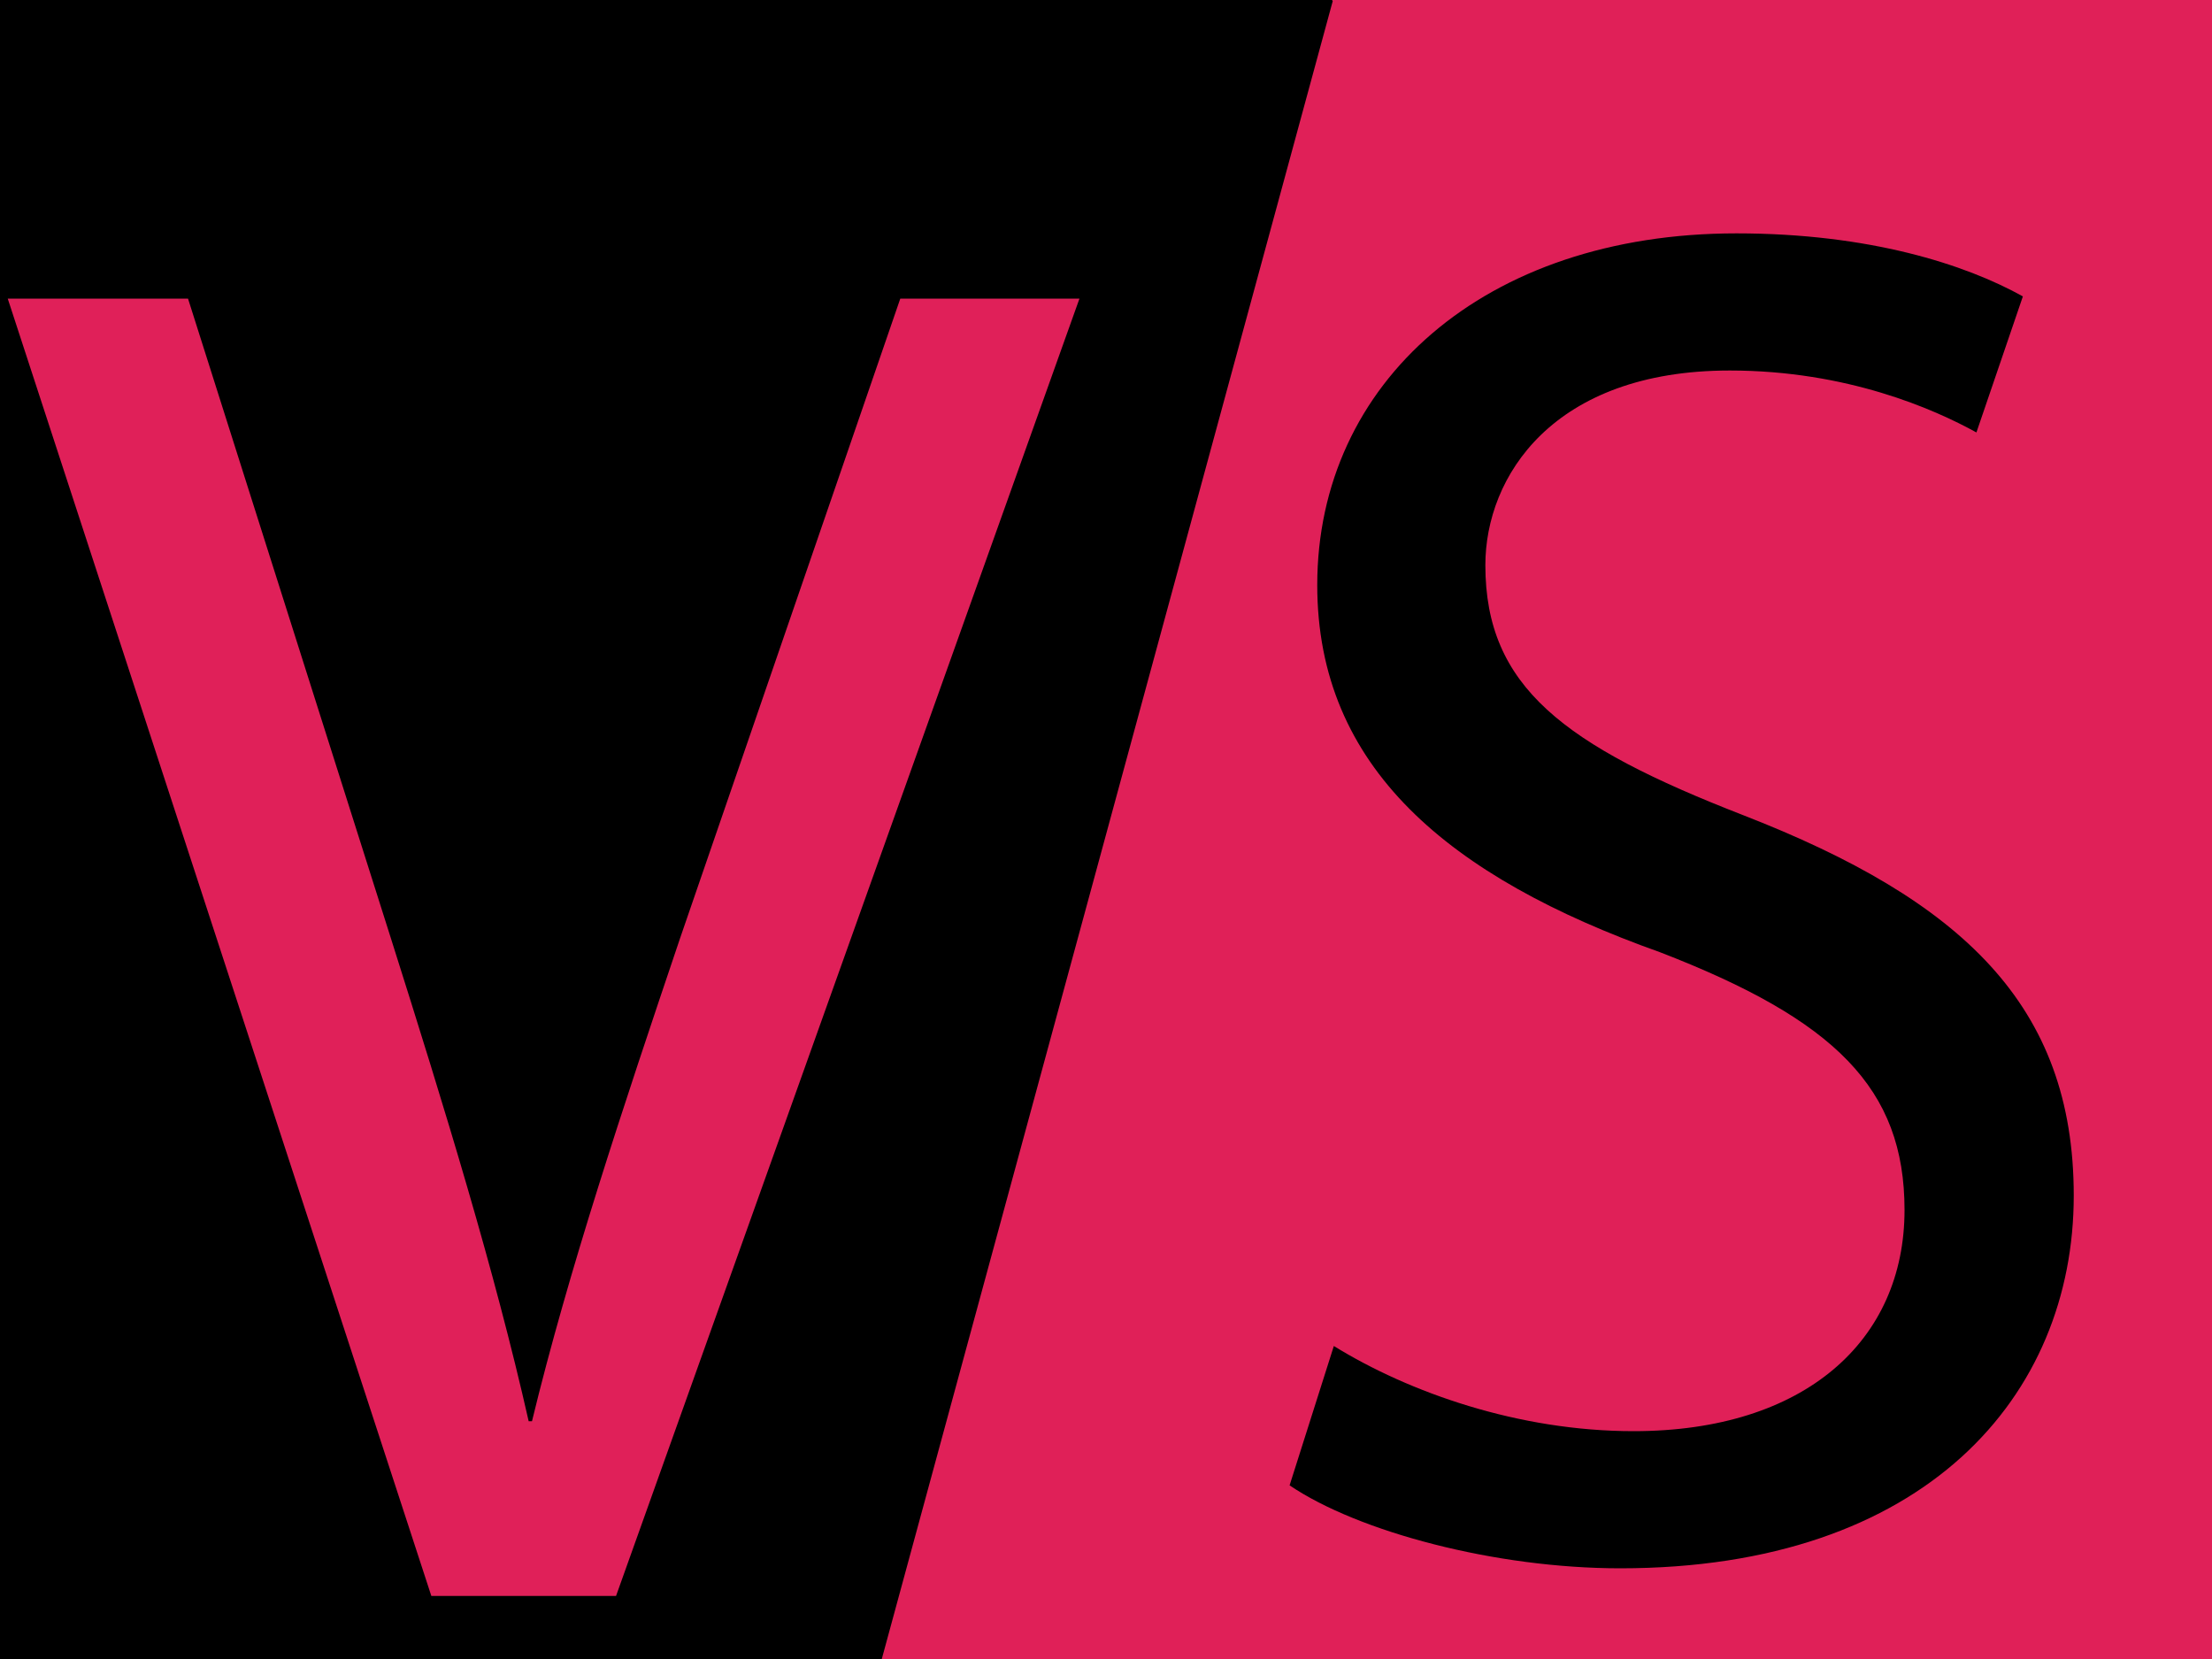 <?xml version="1.0" encoding="utf-8"?>
<!-- Generator: Adobe Illustrator 23.0.3, SVG Export Plug-In . SVG Version: 6.00 Build 0)  -->
<svg version="1.1" baseProfile="basic" xmlns="http://www.w3.org/2000/svg" xmlns:xlink="http://www.w3.org/1999/xlink" x="0px"
	 y="0px" viewBox="0 0 200 150" xml:space="preserve">
<g id="Layer_2">
</g>
<g id="Layer_1">
	<polygon fill="#E02058" points="79.7,150.2 79.5,149.9 120.3,-0.1 120.5,-0.2 200,-0.2 200.2,0 200.2,150 200,150.2 	"/>
	<polygon fill="#E02058" points="79.7,150 120.5,0 200,0 200,150 	"/>
	<polygon points="0,150.2 -0.2,150 -0.2,0 0,-0.2 120.3,-0.2 120.5,0.1 79.7,150.1 79.5,150.2 	"/>
	<polygon points="120.3,0 79.5,150 0,150 0,0 	"/>
	<g>
		<path d="M120.6,121.7c6.8,4.2,16.7,7.7,27.1,7.7c15.5,0,24.5-8.2,24.5-20c0-11-6.3-17.2-22.1-23.3c-19.1-6.8-31-16.7-31-33.2
			c0-18.3,15.1-31.8,37.9-31.8c12,0,20.7,2.8,25.9,5.7l-4.2,12.3c-3.8-2.1-11.7-5.6-22.3-5.6c-16,0-22.1,9.6-22.1,17.6
			c0,11,7.1,16.3,23.3,22.6c19.8,7.7,29.9,17.2,29.9,34.4c0,18.1-13.4,33.7-41,33.7c-11.3,0-23.7-3.3-29.9-7.5L120.6,121.7z"/>
	</g>
	<g>
		<path fill="#E02059" d="M39,144.3L0.7,27H17l18.3,57.7c5,15.8,9.4,30.1,12.5,43.8h0.3c3.3-13.6,8.2-28.3,13.4-43.7L81.4,27h16.2
			L55.7,144.3H39z"/>
	</g>
	<g>
	</g>
	<g>
	</g>
	<g>
	</g>
	<g>
	</g>
	<g>
	</g>
	<g>
	</g>
</g>
</svg>
